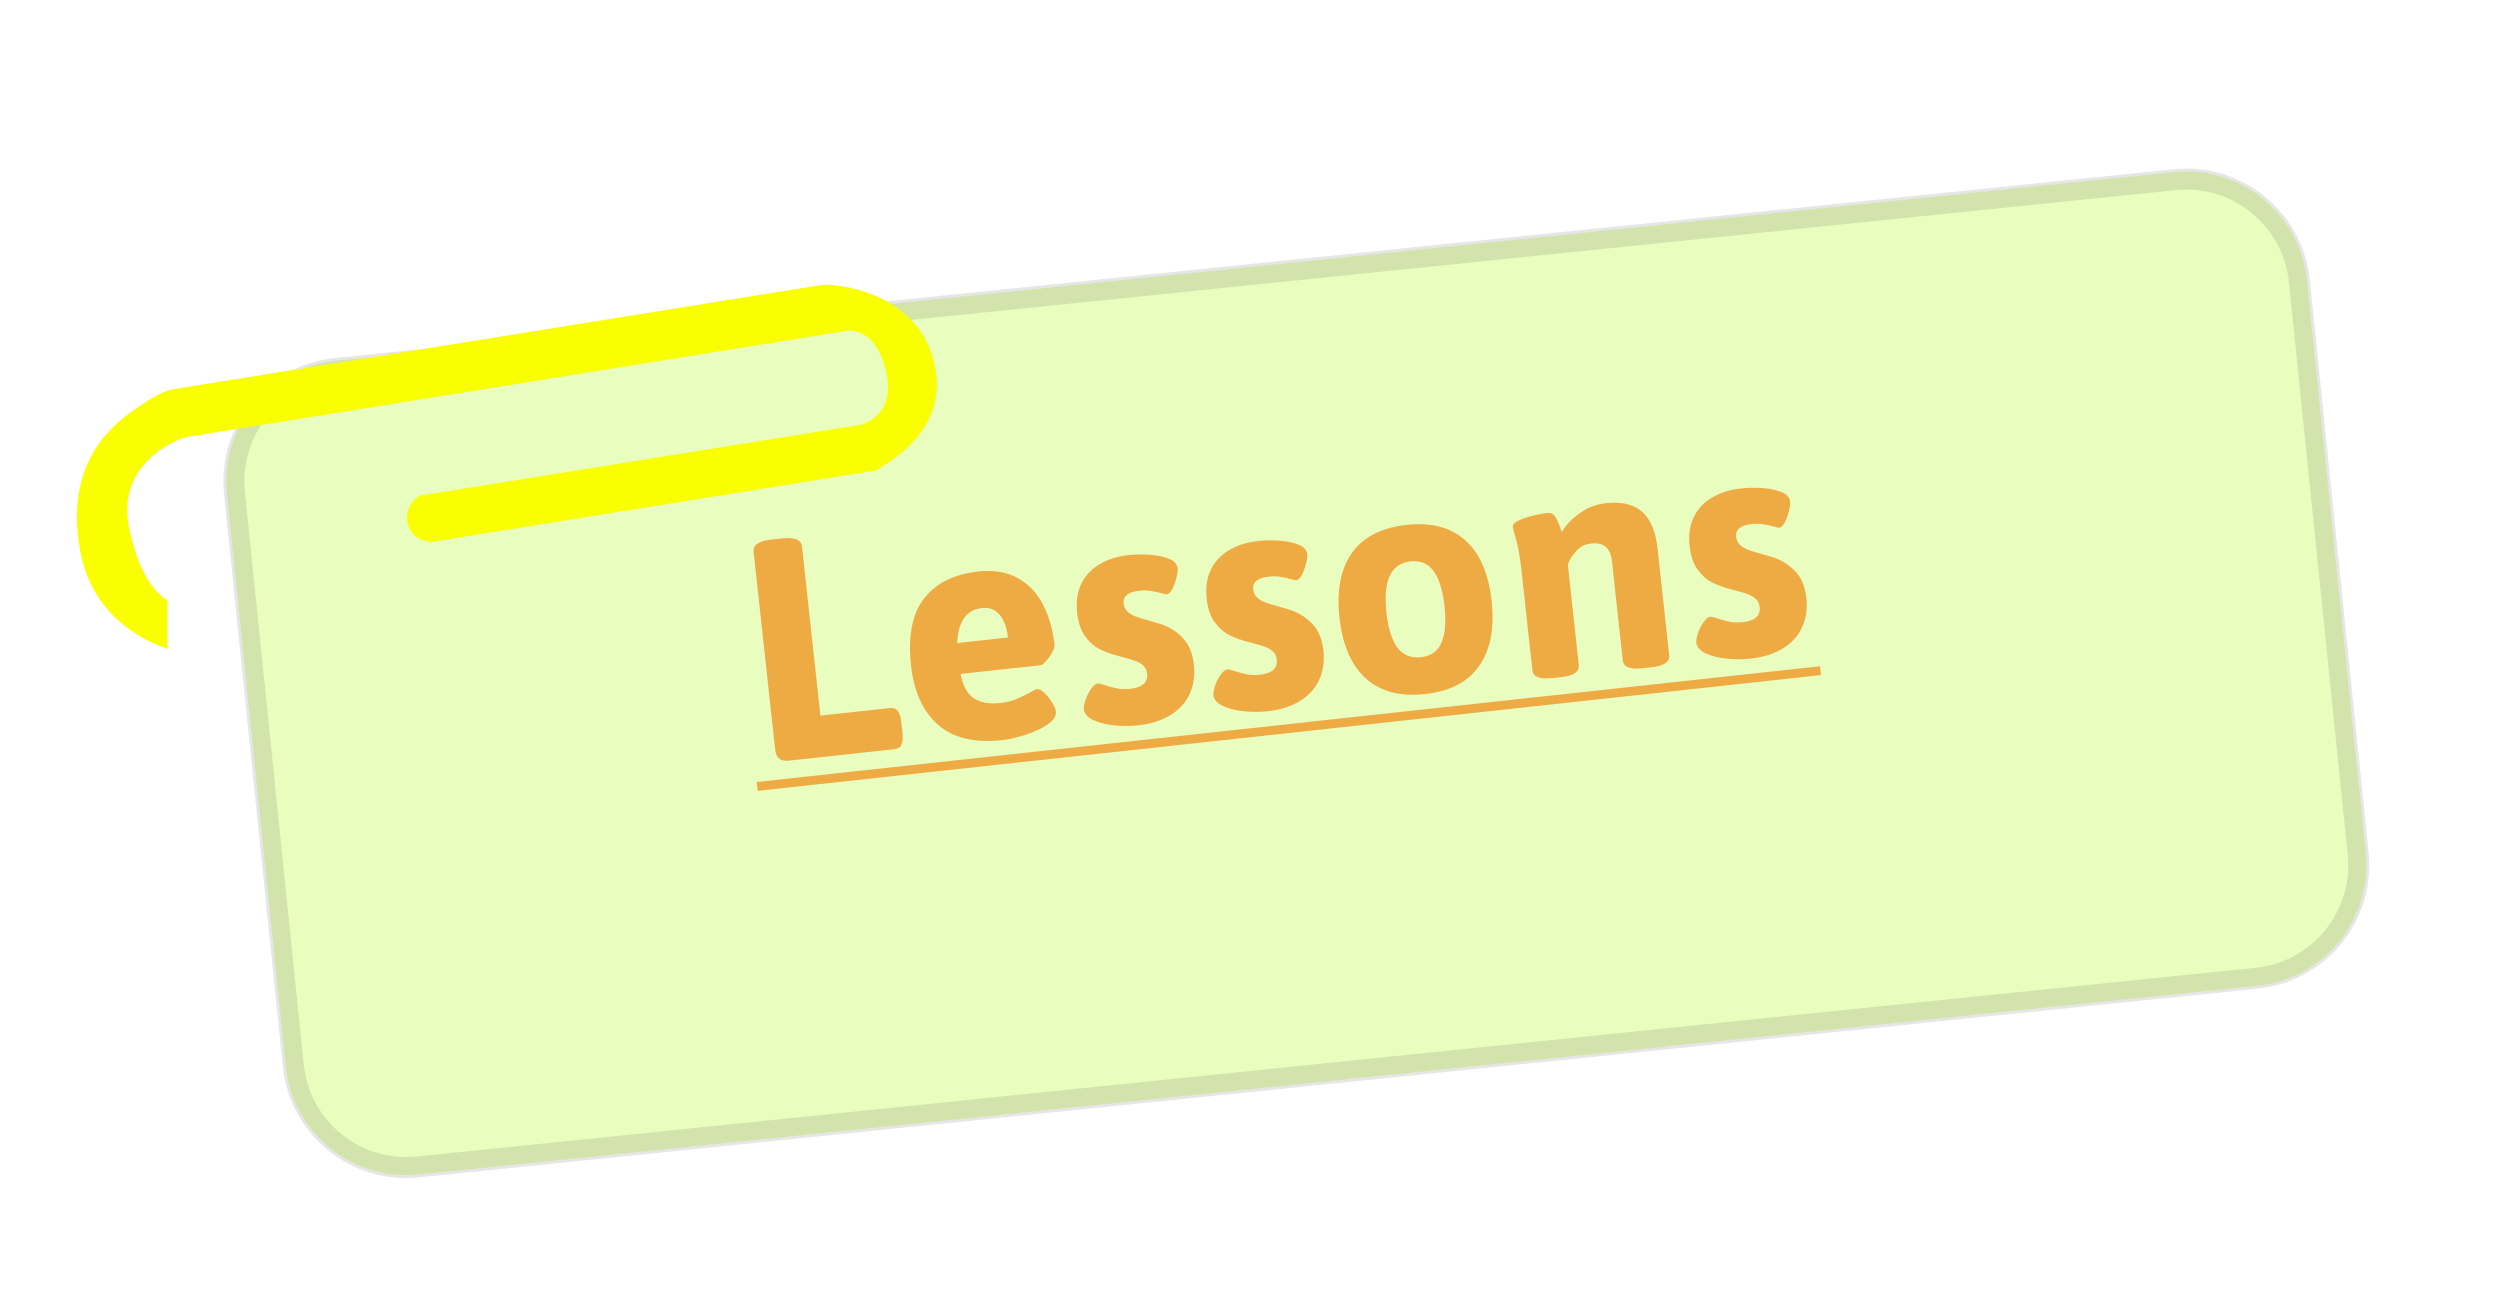 <svg width="119" height="62" viewBox="0 0 119 62" fill="none" xmlns="http://www.w3.org/2000/svg">
<g clip-path="url(#clip0)">
<g filter="url(#filter0_d)">
<path d="M100.479 4.194L12.952 13.179C9.782 13.504 7.476 16.337 7.802 19.505L10.601 46.757C10.927 49.926 13.76 52.231 16.93 51.905L104.458 42.92C107.628 42.595 109.933 39.763 109.608 36.594L106.808 9.342C106.483 6.173 103.649 3.869 100.479 4.194Z" fill="#E9FDBF"/>
<path d="M100.516 4.553L12.989 13.537C10.017 13.842 7.855 16.498 8.16 19.468L10.96 46.72C11.265 49.691 13.922 51.852 16.893 51.547L104.421 42.562C107.393 42.257 109.554 39.602 109.249 36.631L106.45 9.379C106.144 6.408 103.488 4.247 100.516 4.553Z" stroke="black" stroke-opacity="0.1"/>
</g>
<g filter="url(#filter1_d)">
<path d="M5.07 17.055C3.816 17.85 0.985 19.578 1.814 24.195C2.281 26.79 4.07 28.226 5.968 28.886V26.59C5.181 26.058 4.557 25.058 4.149 23.14C3.578 20.45 5.748 19.123 6.905 18.795L38.057 13.785C38.577 13.616 39.727 13.754 40.171 15.65C40.614 17.547 39.425 18.173 38.776 18.25L17.98 21.594C17.43 21.937 17.286 22.526 17.421 22.956C17.599 23.522 17.976 23.716 18.507 23.8L39.724 20.387C40.105 20.071 43.398 18.524 42.404 15.036C41.61 12.246 38.59 11.55 37.179 11.551L6.28 16.521C5.943 16.575 5.54 16.756 5.07 17.055Z" fill="#FAFF00"/>
</g>
<path d="M37.559 36.206C37.352 36.228 37.195 36.197 37.09 36.112C36.984 36.028 36.92 35.882 36.897 35.675L35.872 26.268C35.855 26.105 35.914 25.977 36.052 25.883C36.188 25.783 36.41 25.716 36.718 25.683L37.222 25.628C37.531 25.595 37.762 25.612 37.917 25.68C38.071 25.742 38.157 25.855 38.175 26.017L39.051 34.063L42.378 33.701C42.535 33.684 42.654 33.731 42.734 33.841C42.819 33.95 42.876 34.134 42.904 34.392L42.955 34.862C42.984 35.125 42.968 35.32 42.908 35.445C42.854 35.57 42.748 35.641 42.592 35.658L37.559 36.206ZM47.697 35.23C46.386 35.372 45.371 35.129 44.65 34.499C43.929 33.864 43.501 32.922 43.365 31.673C43.212 30.268 43.421 29.202 43.994 28.477C44.567 27.752 45.419 27.328 46.55 27.205C47.301 27.123 47.933 27.227 48.446 27.517C48.965 27.806 49.365 28.227 49.647 28.78C49.934 29.332 50.117 29.972 50.196 30.7C50.205 30.784 50.167 30.901 50.081 31.052C50.001 31.203 49.906 31.341 49.795 31.466C49.684 31.591 49.595 31.658 49.528 31.665L45.721 32.079C45.834 32.645 46.046 33.033 46.358 33.242C46.675 33.446 47.091 33.52 47.606 33.463C47.887 33.433 48.135 33.375 48.353 33.289C48.575 33.197 48.809 33.083 49.055 32.949C49.204 32.859 49.307 32.811 49.363 32.805C49.463 32.794 49.581 32.855 49.714 32.987C49.852 33.114 49.974 33.265 50.078 33.441C50.188 33.616 50.248 33.754 50.259 33.855C50.284 34.084 50.149 34.297 49.853 34.494C49.562 34.69 49.209 34.853 48.792 34.983C48.381 35.113 48.016 35.195 47.697 35.23ZM47.981 30.346C47.931 29.887 47.801 29.53 47.592 29.275C47.383 29.015 47.098 28.904 46.74 28.943C46.001 29.024 45.608 29.579 45.561 30.61L47.981 30.346ZM54.175 34.525C53.788 34.567 53.4 34.566 53.01 34.524C52.62 34.481 52.29 34.395 52.021 34.266C51.758 34.136 51.615 33.97 51.593 33.769C51.58 33.646 51.608 33.487 51.677 33.292C51.747 33.098 51.836 32.926 51.944 32.779C52.058 32.625 52.162 32.543 52.258 32.532C52.308 32.527 52.421 32.554 52.598 32.614C52.804 32.682 52.999 32.735 53.185 32.771C53.37 32.808 53.578 32.813 53.807 32.788C54.093 32.757 54.303 32.681 54.437 32.558C54.571 32.436 54.627 32.272 54.604 32.064C54.587 31.907 54.528 31.784 54.428 31.693C54.332 31.595 54.213 31.52 54.071 31.468C53.93 31.415 53.73 31.355 53.474 31.287L53.22 31.221C52.887 31.132 52.592 31.023 52.334 30.892C52.076 30.762 51.847 30.557 51.646 30.279C51.445 29.995 51.32 29.623 51.27 29.164C51.214 28.654 51.276 28.206 51.455 27.818C51.639 27.424 51.925 27.11 52.313 26.875C52.7 26.634 53.171 26.484 53.726 26.424C54.045 26.389 54.382 26.383 54.736 26.407C55.09 26.431 55.391 26.494 55.641 26.598C55.896 26.7 56.034 26.849 56.055 27.045C56.067 27.157 56.047 27.312 55.995 27.511C55.949 27.708 55.883 27.886 55.798 28.042C55.713 28.199 55.626 28.282 55.536 28.291C55.508 28.294 55.427 28.278 55.293 28.242C55.111 28.188 54.937 28.15 54.77 28.128C54.609 28.101 54.424 28.098 54.217 28.121C53.69 28.178 53.446 28.38 53.484 28.727C53.501 28.884 53.563 29.013 53.671 29.115C53.784 29.216 53.917 29.295 54.07 29.352C54.224 29.409 54.438 29.473 54.712 29.546C55.028 29.636 55.224 29.694 55.301 29.719C55.714 29.873 56.056 30.099 56.327 30.398C56.602 30.691 56.77 31.106 56.828 31.644C56.884 32.153 56.818 32.614 56.63 33.025C56.443 33.436 56.139 33.773 55.72 34.033C55.3 34.294 54.785 34.458 54.175 34.525ZM60.342 33.853C59.956 33.895 59.567 33.895 59.177 33.852C58.787 33.81 58.458 33.724 58.188 33.595C57.925 33.465 57.782 33.299 57.76 33.097C57.747 32.974 57.775 32.815 57.844 32.621C57.914 32.426 58.003 32.255 58.111 32.107C58.225 31.953 58.329 31.871 58.425 31.861C58.475 31.855 58.589 31.883 58.765 31.943C58.971 32.011 59.166 32.063 59.352 32.1C59.537 32.136 59.745 32.142 59.974 32.117C60.26 32.086 60.47 32.009 60.604 31.887C60.738 31.765 60.794 31.6 60.771 31.393C60.754 31.236 60.695 31.112 60.594 31.021C60.499 30.924 60.38 30.849 60.239 30.797C60.097 30.744 59.897 30.684 59.641 30.615L59.387 30.549C59.054 30.461 58.759 30.351 58.501 30.221C58.243 30.09 58.014 29.886 57.813 29.607C57.612 29.323 57.487 28.952 57.437 28.492C57.382 27.983 57.443 27.534 57.622 27.147C57.806 26.753 58.092 26.438 58.48 26.203C58.867 25.963 59.338 25.812 59.893 25.752C60.212 25.717 60.549 25.712 60.903 25.736C61.257 25.759 61.559 25.823 61.808 25.926C62.063 26.029 62.201 26.178 62.222 26.374C62.234 26.486 62.214 26.641 62.162 26.839C62.116 27.037 62.05 27.214 61.965 27.371C61.88 27.527 61.793 27.61 61.703 27.62C61.675 27.623 61.594 27.607 61.46 27.57C61.278 27.516 61.104 27.479 60.937 27.457C60.776 27.429 60.591 27.427 60.384 27.449C59.857 27.507 59.613 27.709 59.651 28.056C59.668 28.213 59.73 28.342 59.838 28.444C59.951 28.545 60.084 28.624 60.237 28.681C60.391 28.738 60.605 28.802 60.879 28.874C61.195 28.964 61.391 29.022 61.468 29.048C61.881 29.201 62.223 29.428 62.494 29.727C62.77 30.02 62.937 30.435 62.995 30.972C63.051 31.482 62.985 31.942 62.797 32.354C62.609 32.765 62.306 33.101 61.887 33.362C61.467 33.623 60.953 33.787 60.342 33.853ZM67.828 33.038C66.646 33.167 65.707 32.918 65.009 32.291C64.317 31.664 63.901 30.698 63.758 29.394C63.617 28.095 63.817 27.067 64.358 26.311C64.904 25.555 65.769 25.113 66.951 24.984C68.133 24.855 69.066 25.102 69.752 25.724C70.442 26.34 70.859 27.3 71.001 28.605C71.143 29.91 70.944 30.943 70.403 31.704C69.868 32.465 69.01 32.91 67.828 33.038ZM67.637 31.283C68.107 31.232 68.431 31.004 68.608 30.599C68.791 30.194 68.841 29.611 68.758 28.849C68.675 28.093 68.501 27.537 68.236 27.181C67.976 26.824 67.611 26.671 67.14 26.722C66.21 26.824 65.828 27.633 65.993 29.15C66.076 29.906 66.25 30.465 66.516 30.827C66.787 31.183 67.161 31.335 67.637 31.283ZM73.883 32.277C73.29 32.342 72.976 32.217 72.942 31.904L72.425 27.167C72.348 26.45 72.235 25.859 72.088 25.393C72.043 25.245 72.018 25.14 72.011 25.079C71.999 24.967 72.093 24.866 72.293 24.776C72.498 24.68 72.73 24.601 72.99 24.539C73.255 24.476 73.468 24.436 73.631 24.418C73.805 24.399 73.932 24.451 74.013 24.572C74.1 24.693 74.185 24.873 74.267 25.114L74.342 25.326C74.543 24.987 74.828 24.687 75.196 24.426C75.569 24.159 75.983 24.001 76.437 23.951C77.187 23.869 77.763 24.005 78.164 24.358C78.565 24.711 78.811 25.299 78.901 26.122L79.453 31.195C79.488 31.509 79.202 31.698 78.597 31.764L78.185 31.809C77.592 31.873 77.278 31.749 77.243 31.435L76.728 26.698C76.694 26.396 76.596 26.174 76.434 26.034C76.277 25.892 76.039 25.839 75.719 25.873C75.45 25.903 75.222 26.018 75.034 26.22C74.847 26.422 74.712 26.638 74.629 26.867L75.151 31.663C75.186 31.977 74.9 32.166 74.295 32.232L73.883 32.277ZM83.33 31.351C82.944 31.393 82.555 31.393 82.165 31.35C81.775 31.308 81.446 31.222 81.176 31.092C80.913 30.962 80.77 30.797 80.748 30.595C80.735 30.472 80.763 30.313 80.832 30.118C80.902 29.924 80.991 29.753 81.1 29.605C81.213 29.451 81.317 29.369 81.413 29.358C81.463 29.353 81.576 29.38 81.753 29.44C81.959 29.509 82.155 29.561 82.34 29.597C82.525 29.634 82.732 29.64 82.962 29.615C83.248 29.584 83.458 29.507 83.592 29.385C83.726 29.262 83.782 29.098 83.759 28.89C83.742 28.734 83.683 28.61 83.583 28.519C83.487 28.422 83.368 28.347 83.226 28.294C83.085 28.242 82.885 28.181 82.629 28.113L82.375 28.047C82.042 27.958 81.747 27.849 81.489 27.718C81.231 27.588 81.001 27.383 80.802 27.105C80.6 26.821 80.475 26.449 80.425 25.99C80.37 25.48 80.431 25.032 80.61 24.644C80.794 24.25 81.079 23.936 81.468 23.701C81.855 23.46 82.326 23.31 82.881 23.25C83.2 23.215 83.537 23.209 83.891 23.233C84.245 23.257 84.546 23.32 84.796 23.424C85.05 23.526 85.189 23.675 85.21 23.872C85.222 23.983 85.203 24.139 85.151 24.337C85.104 24.535 85.038 24.712 84.953 24.868C84.868 25.025 84.781 25.108 84.691 25.118C84.663 25.121 84.582 25.104 84.447 25.068C84.266 25.014 84.092 24.976 83.925 24.955C83.764 24.927 83.579 24.924 83.372 24.947C82.846 25.004 82.601 25.206 82.639 25.554C82.656 25.71 82.718 25.84 82.825 25.941C82.939 26.042 83.072 26.121 83.226 26.178C83.379 26.235 83.593 26.3 83.867 26.372C84.183 26.462 84.38 26.52 84.456 26.546C84.869 26.699 85.211 26.925 85.482 27.224C85.757 27.517 85.924 27.932 85.983 28.47C86.038 28.979 85.973 29.44 85.785 29.851C85.598 30.262 85.294 30.599 84.874 30.86C84.455 31.121 83.94 31.284 83.33 31.351Z" fill="#EEAA43"/>
<path d="M36.02 37.223L86.634 31.713L86.68 32.133L36.066 37.643L36.02 37.223Z" fill="#EEAA43"/>
</g>
<defs>
<filter id="filter0_d" x="1.632" y="-0.976" width="120.146" height="66.052" filterUnits="userSpaceOnUse" color-interpolation-filters="sRGB">
<feFlood flood-opacity="0" result="BackgroundImageFix"/>
<feColorMatrix in="SourceAlpha" type="matrix" values="0 0 0 0 0 0 0 0 0 0 0 0 0 0 0 0 0 0 127 0"/>
<feOffset dx="3" dy="4"/>
<feGaussianBlur stdDeviation="4.5"/>
<feColorMatrix type="matrix" values="0 0 0 0 0 0 0 0 0 0 0 0 0 0 0 0 0 0 0.25 0"/>
<feBlend mode="normal" in2="BackgroundImageFix" result="effect1_dropShadow"/>
<feBlend mode="normal" in="SourceGraphic" in2="effect1_dropShadow" result="shape"/>
</filter>
<filter id="filter1_d" x="-0.335" y="9.551" width="48.926" height="25.335" filterUnits="userSpaceOnUse" color-interpolation-filters="sRGB">
<feFlood flood-opacity="0" result="BackgroundImageFix"/>
<feColorMatrix in="SourceAlpha" type="matrix" values="0 0 0 0 0 0 0 0 0 0 0 0 0 0 0 0 0 0 127 0"/>
<feOffset dx="2" dy="2"/>
<feGaussianBlur stdDeviation="2"/>
<feColorMatrix type="matrix" values="0 0 0 0 0 0 0 0 0 0 0 0 0 0 0 0 0 0 0.25 0"/>
<feBlend mode="normal" in2="BackgroundImageFix" result="effect1_dropShadow"/>
<feBlend mode="normal" in="SourceGraphic" in2="effect1_dropShadow" result="shape"/>
</filter>
<clipPath id="clip0">
<rect width="119" height="62" fill="white"/>
</clipPath>
</defs>
</svg>
